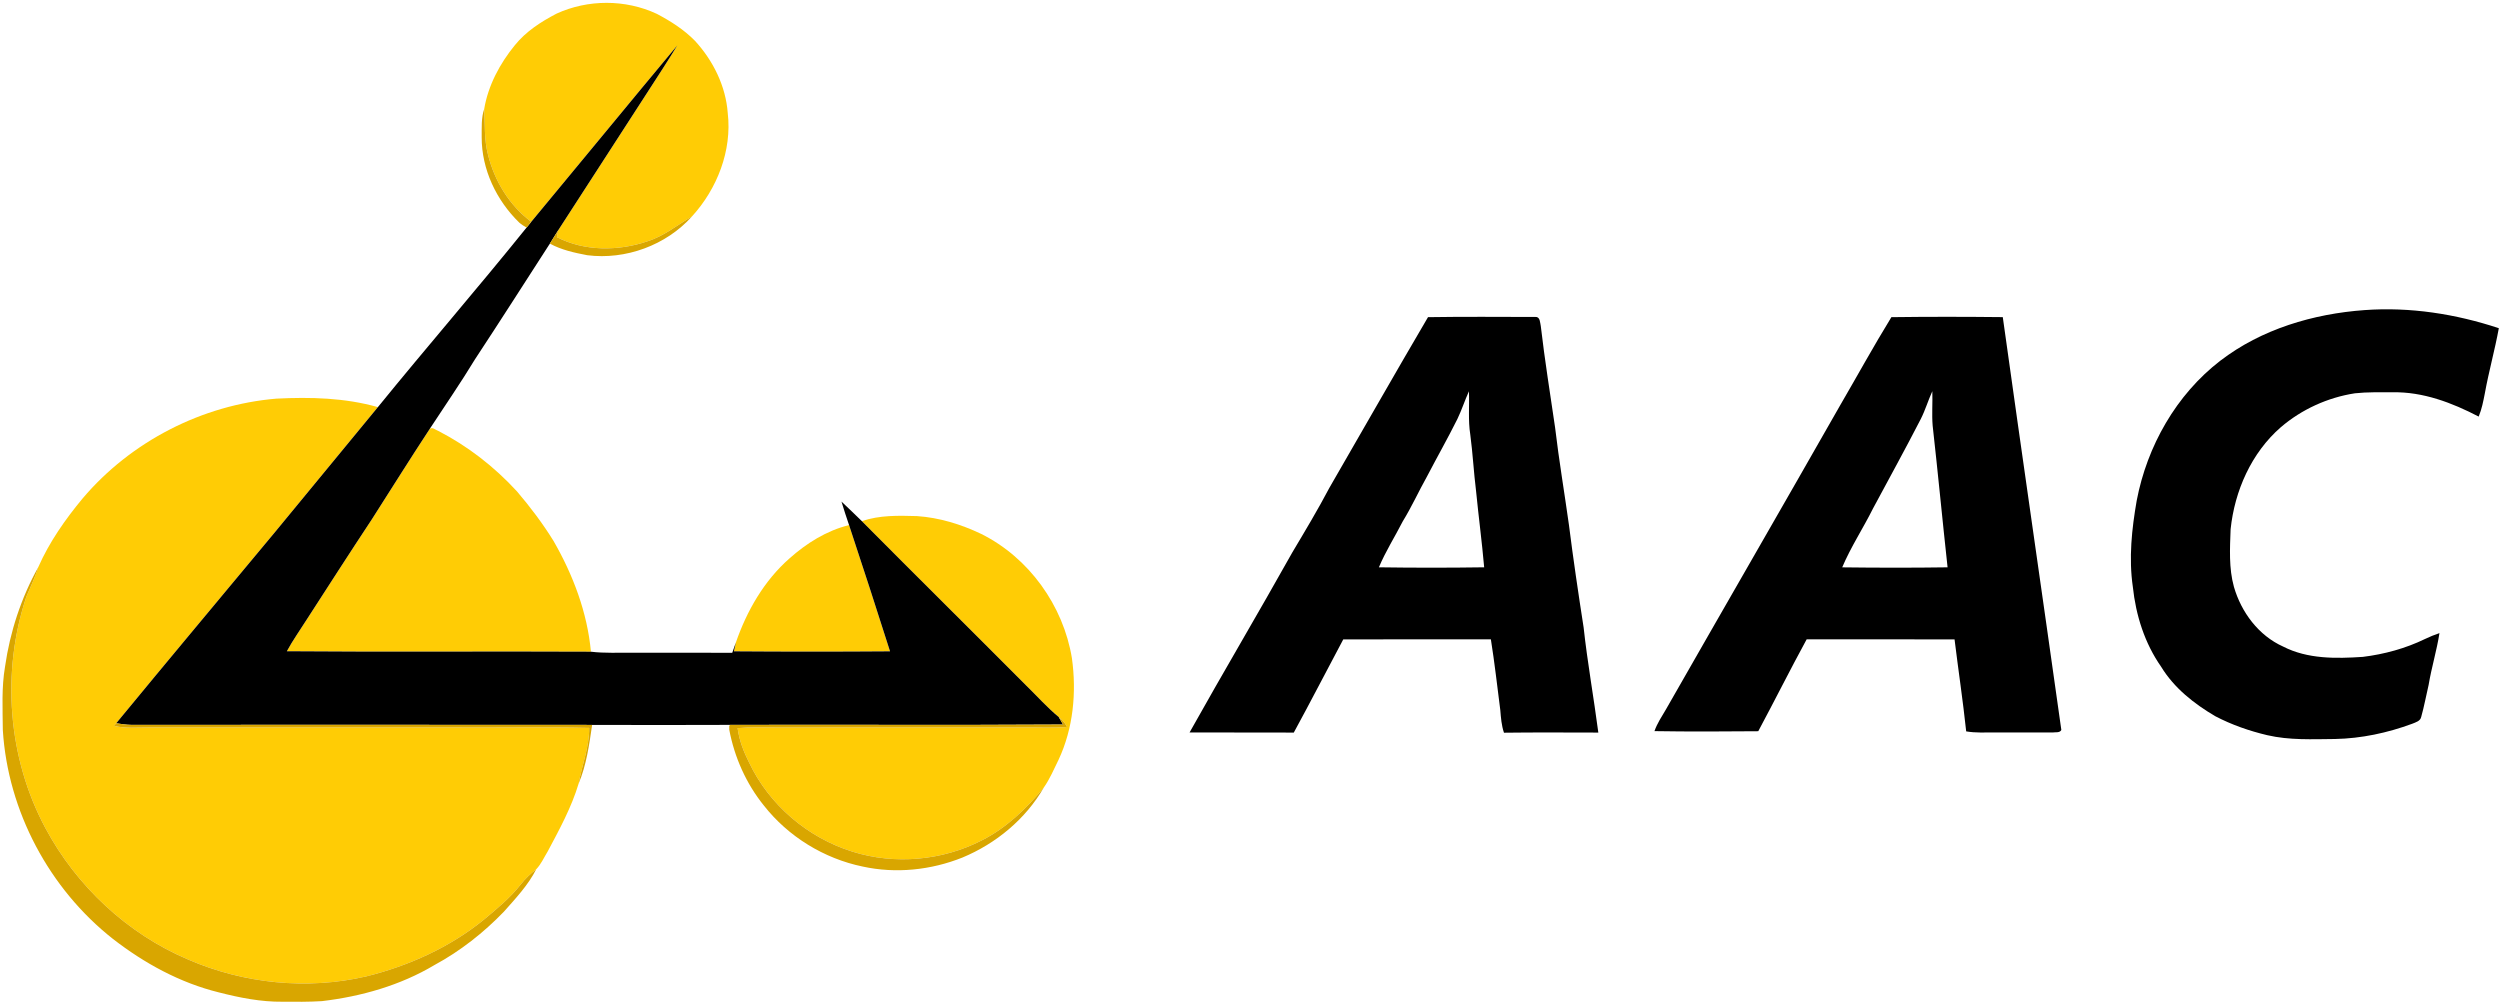 <?xml version="1.0" encoding="UTF-8" ?>
<!DOCTYPE svg PUBLIC "-//W3C//DTD SVG 1.1//EN" "http://www.w3.org/Graphics/SVG/1.1/DTD/svg11.dtd">
<svg width="1257pt" height="506pt" viewBox="0 0 1257 506" version="1.1" xmlns="http://www.w3.org/2000/svg">
<g id="#ffcc05ff">
<path fill="#ffcc05" opacity="1.00" d=" M 279.84 6.85 C 295.59 -0.37 314.42 -0.39 330.15 6.92 C 337.15 10.58 343.91 14.88 349.46 20.56 C 358.58 30.50 364.92 43.30 365.91 56.85 C 368.12 75.68 360.57 94.98 347.94 108.80 C 340.53 113.17 333.72 118.80 325.38 121.38 C 310.80 126.30 293.88 126.42 280.01 119.24 C 280.21 118.08 280.42 116.92 280.66 115.78 C 295.55 92.95 310.19 69.96 325.07 47.12 C 330.29 39.03 335.57 30.99 340.58 22.78 C 315.98 52.26 291.67 81.99 267.12 111.52 C 256.14 103.36 248.60 90.94 245.36 77.74 C 243.38 70.23 243.89 62.40 243.47 54.72 C 245.46 42.94 251.34 31.94 258.86 22.74 C 264.44 15.80 272.03 10.93 279.84 6.85 Z" />
<path fill="#ffcc05" opacity="1.00" d=" M 41.56 250.59 C 65.79 221.97 101.66 203.55 139.02 200.43 C 156.11 199.58 173.43 200.00 190.00 204.70 C 172.78 225.58 155.59 246.48 138.40 267.38 C 111.72 299.46 84.94 331.45 58.43 363.66 C 58.14 363.99 57.56 364.63 57.27 364.95 C 63.08 366.40 69.08 365.73 75.00 365.78 C 125.67 365.78 176.33 365.78 227.00 365.78 C 250.08 365.94 273.18 365.47 296.25 365.99 C 296.31 375.62 292.61 384.62 290.94 393.98 C 287.31 406.02 281.24 417.13 275.35 428.17 C 273.50 431.16 272.08 434.50 269.62 437.05 C 266.72 439.32 264.02 441.86 261.76 444.77 C 256.50 451.49 249.85 456.90 243.35 462.35 C 226.16 476.35 205.46 485.67 184.02 490.96 C 154.27 497.84 122.52 494.57 94.56 482.43 C 63.98 469.48 38.39 445.51 22.78 416.27 C 3.90 380.99 0.61 337.96 13.24 300.07 C 15.27 295.12 17.70 290.33 19.23 285.18 C 24.79 272.57 32.78 261.17 41.56 250.59 Z" />
<path fill="#ffcc05" opacity="1.00" d=" M 186.96 261.12 C 196.65 245.97 206.17 230.71 216.05 215.68 C 217.41 214.50 219.01 216.24 220.36 216.66 C 235.23 224.32 248.64 234.76 259.95 247.09 C 266.62 254.92 272.84 263.15 278.26 271.90 C 288.12 288.98 295.30 307.97 297.12 327.68 C 246.16 327.41 195.20 327.88 144.24 327.44 C 147.11 322.08 150.66 317.14 153.90 312.00 C 164.88 295.01 175.80 277.99 186.96 261.12 Z" />
<path fill="#ffcc05" opacity="1.00" d=" M 433.33 262.03 C 442.24 258.97 451.76 259.23 461.04 259.49 C 472.27 260.25 483.17 263.60 493.30 268.43 C 517.36 280.37 534.64 304.51 538.96 330.95 C 541.35 348.17 539.65 366.25 532.20 382.11 C 529.89 386.79 527.85 391.66 524.84 395.95 C 516.13 406.55 505.97 416.32 493.62 422.55 C 473.78 432.72 449.95 434.92 428.65 428.22 C 406.16 421.24 386.69 404.71 376.63 383.36 C 373.89 377.92 371.66 372.18 370.87 366.10 C 377.24 365.56 383.62 365.74 390.00 365.79 C 431.67 365.77 473.33 365.80 515.00 365.77 C 522.16 365.69 529.34 366.12 536.49 365.52 C 535.54 363.53 534.11 361.85 532.35 360.55 C 526.53 355.75 521.53 350.10 516.14 344.85 C 488.61 317.18 460.84 289.73 433.33 262.03 Z" />
<path fill="#ffcc05" opacity="1.00" d=" M 396.86 280.85 C 405.47 273.17 415.62 266.77 426.91 264.02 C 433.92 285.13 440.76 306.30 447.51 327.49 C 421.34 327.69 395.17 327.69 369.00 327.49 C 369.29 325.99 369.62 324.51 370.00 323.03 C 375.50 307.17 384.16 292.04 396.86 280.85 Z" />
</g>
<g id="#000000ff">
<path fill="#000000" opacity="1.00" d=" M 267.12 111.52 C 291.67 81.99 315.98 52.26 340.58 22.78 C 335.57 30.99 330.29 39.03 325.07 47.12 C 310.19 69.96 295.55 92.95 280.66 115.78 C 279.24 118.00 277.86 120.25 276.47 122.49 C 263.94 141.89 251.53 161.37 238.82 180.66 C 231.60 192.57 223.67 204.02 216.05 215.68 C 206.17 230.71 196.65 245.97 186.96 261.12 C 175.80 277.99 164.88 295.01 153.90 312.00 C 150.66 317.14 147.11 322.08 144.24 327.44 C 195.20 327.88 246.16 327.41 297.12 327.68 C 304.05 328.51 311.03 328.11 318.00 328.19 C 334.73 328.21 351.45 328.15 368.18 328.23 C 368.76 326.48 369.36 324.75 370.00 323.03 C 369.62 324.51 369.29 325.99 369.00 327.49 C 395.17 327.69 421.34 327.69 447.51 327.49 C 440.76 306.30 433.92 285.13 426.91 264.02 C 425.55 260.10 424.30 256.15 423.09 252.19 C 426.55 255.42 429.93 258.73 433.33 262.03 C 460.84 289.73 488.61 317.18 516.14 344.85 C 521.53 350.10 526.53 355.75 532.35 360.55 C 533.10 361.77 533.80 363.03 534.51 364.29 C 478.72 364.66 422.93 364.30 367.14 364.47 C 344.00 364.58 320.86 364.54 297.72 364.48 C 220.47 364.39 143.22 364.45 65.97 364.46 C 63.44 364.43 60.93 364.04 58.43 363.66 C 84.94 331.45 111.72 299.46 138.40 267.38 C 155.59 246.48 172.78 225.58 190.00 204.70 C 214.65 174.39 240.24 144.87 264.74 114.45 C 265.53 113.47 266.32 112.49 267.12 111.52 Z" />
<path fill="#000000" opacity="1.00" d=" M 1116.34 181.39 C 1137.08 165.47 1163.13 157.77 1188.96 155.91 C 1211.75 154.26 1234.78 157.84 1256.41 165.02 C 1254.40 176.00 1251.37 186.77 1249.38 197.76 C 1248.60 201.72 1247.85 205.72 1246.28 209.46 C 1232.92 202.50 1218.26 196.93 1202.99 197.24 C 1196.67 197.25 1190.33 197.07 1184.05 197.75 C 1170.38 199.86 1157.30 205.81 1146.79 214.81 C 1131.99 227.69 1123.56 246.81 1121.55 266.11 C 1121.21 275.76 1120.60 285.65 1123.22 295.07 C 1126.91 307.85 1135.63 319.57 1147.97 325.10 C 1160.28 331.42 1174.55 331.17 1188.01 330.28 C 1198.83 328.95 1209.51 326.04 1219.33 321.27 C 1221.67 320.15 1224.08 319.16 1226.56 318.33 C 1225.19 327.10 1222.57 335.62 1221.11 344.38 C 1219.85 349.72 1218.89 355.12 1217.40 360.40 C 1216.98 362.61 1214.61 363.16 1212.85 363.91 C 1200.43 368.50 1187.27 371.32 1174.02 371.57 C 1162.65 371.68 1151.13 372.24 1139.97 369.65 C 1130.94 367.51 1122.07 364.42 1113.84 360.11 C 1103.19 353.85 1093.12 345.93 1086.63 335.25 C 1078.35 323.45 1073.89 309.32 1072.39 295.06 C 1070.28 280.62 1071.86 265.96 1074.34 251.67 C 1079.57 224.31 1094.15 198.50 1116.34 181.39 Z" />
<path fill="#000000" opacity="1.00" d=" M 668.44 245.23 C 684.99 216.66 701.27 187.93 718.00 159.47 C 736.03 159.18 754.08 159.34 772.12 159.37 C 774.43 159.28 774.33 162.35 774.71 163.96 C 776.69 181.01 779.42 197.97 781.90 214.96 C 783.83 231.32 786.58 247.58 788.86 263.90 C 791.03 281.12 793.58 298.30 796.24 315.46 C 798.18 333.16 801.33 350.70 803.64 368.34 C 787.83 368.32 772.01 368.20 756.20 368.41 C 754.94 364.74 754.67 360.87 754.35 357.04 C 752.82 345.17 751.50 333.27 749.61 321.45 C 724.87 321.50 700.13 321.42 675.39 321.49 C 667.07 337.09 658.98 352.82 650.52 368.34 C 633.05 368.25 615.58 368.35 598.11 368.29 C 615.08 337.94 632.84 308.02 649.83 277.67 C 656.21 266.96 662.63 256.26 668.44 245.23 M 732.76 210.71 C 727.91 220.45 722.53 229.90 717.51 239.55 C 713.32 247.00 709.81 254.82 705.32 262.11 C 701.37 269.85 696.67 277.23 693.31 285.24 C 710.95 285.50 728.60 285.50 746.24 285.24 C 745.13 272.48 743.43 259.78 742.18 247.04 C 741.00 237.53 740.51 227.95 739.25 218.46 C 738.11 211.26 738.87 203.97 738.58 196.73 C 736.49 201.33 734.95 206.16 732.76 210.71 Z" />
<path fill="#000000" opacity="1.00" d=" M 925.08 204.05 C 933.73 189.19 942.00 174.12 950.99 159.47 C 969.65 159.22 988.33 159.25 1007.00 159.45 C 1016.66 228.67 1026.71 297.83 1036.44 367.03 C 1035.63 368.62 1033.45 368.04 1032.02 368.30 C 1022.34 368.30 1012.67 368.27 1003.00 368.28 C 998.19 368.26 993.35 368.56 988.60 367.74 C 986.96 352.29 984.64 336.91 982.75 321.49 C 957.96 321.43 933.17 321.48 908.38 321.47 C 900.05 336.75 892.28 352.33 884.05 367.66 C 866.65 367.81 849.25 367.90 831.86 367.61 C 833.24 363.69 835.55 360.22 837.65 356.67 C 866.72 305.75 896.08 255.00 925.08 204.05 M 965.75 210.71 C 957.98 225.84 949.76 240.72 941.73 255.70 C 936.77 265.66 930.60 275.01 926.26 285.26 C 943.91 285.48 961.59 285.51 979.24 285.25 C 976.64 261.51 974.40 237.75 971.74 214.03 C 971.26 208.26 971.78 202.48 971.57 196.71 C 969.46 201.31 968.05 206.20 965.75 210.71 Z" />
</g>
<g id="#d9a600ff">
<path fill="#d9a600" opacity="1.00" d=" M 242.19 69.00 C 242.24 64.23 241.91 59.30 243.47 54.72 C 243.89 62.40 243.38 70.23 245.36 77.74 C 248.60 90.94 256.14 103.36 267.12 111.52 C 266.32 112.49 265.53 113.47 264.74 114.45 C 263.48 113.68 262.21 112.91 261.10 111.94 C 249.60 100.79 242.15 85.15 242.19 69.00 Z" />
<path fill="#d9a600" opacity="1.00" d=" M 325.38 121.38 C 333.72 118.80 340.53 113.17 347.94 108.80 C 334.96 123.31 314.55 130.79 295.25 128.32 C 288.80 127.08 282.28 125.67 276.47 122.49 C 277.86 120.25 279.24 118.00 280.66 115.78 C 280.42 116.92 280.21 118.08 280.01 119.24 C 293.88 126.42 310.80 126.30 325.38 121.38 Z" />
<path fill="#d9a600" opacity="1.00" d=" M 2.54 335.15 C 5.04 317.68 10.63 300.60 19.23 285.18 C 17.70 290.33 15.27 295.12 13.24 300.07 C 0.61 337.96 3.90 380.99 22.78 416.27 C 38.39 445.51 63.98 469.48 94.56 482.43 C 122.52 494.57 154.27 497.84 184.02 490.96 C 205.46 485.67 226.16 476.35 243.35 462.35 C 249.85 456.90 256.50 451.49 261.76 444.77 C 264.02 441.86 266.72 439.32 269.62 437.05 C 265.55 445.07 259.29 451.69 253.38 458.37 C 243.15 468.97 231.43 478.21 218.45 485.22 C 201.28 495.47 181.64 501.02 161.87 503.37 C 155.26 503.78 148.63 503.72 142.01 503.67 C 131.17 503.78 120.44 501.65 109.99 498.96 C 90.53 494.17 72.57 484.34 56.81 472.11 C 24.76 446.89 3.93 407.80 1.42 367.05 C 1.34 356.41 0.73 345.68 2.54 335.15 Z" />
<path fill="#d9a600" opacity="1.00" d=" M 532.35 360.55 C 534.11 361.85 535.54 363.53 536.49 365.52 C 529.34 366.12 522.16 365.69 515.00 365.77 C 473.33 365.80 431.67 365.77 390.00 365.79 C 383.62 365.74 377.24 365.56 370.87 366.10 C 371.66 372.18 373.89 377.92 376.63 383.36 C 386.69 404.71 406.16 421.24 428.65 428.22 C 449.95 434.92 473.78 432.72 493.62 422.55 C 505.97 416.32 516.13 406.55 524.84 395.95 C 515.68 411.87 500.77 424.16 483.90 431.18 C 468.11 437.49 450.45 439.36 433.79 435.71 C 414.30 431.69 396.32 420.64 384.04 404.98 C 375.18 393.99 369.27 380.74 366.67 366.89 C 366.67 366.41 366.66 365.44 366.66 364.95 L 367.14 364.47 C 422.93 364.30 478.72 364.66 534.51 364.29 C 533.80 363.03 533.10 361.77 532.35 360.55 Z" />
<path fill="#d9a600" opacity="1.00" d=" M 57.27 364.95 C 57.56 364.63 58.14 363.99 58.43 363.66 C 60.93 364.04 63.44 364.43 65.97 364.46 C 143.22 364.45 220.47 364.39 297.72 364.48 C 296.27 374.46 294.86 384.63 290.94 393.98 C 292.61 384.62 296.31 375.62 296.25 365.99 C 273.18 365.47 250.08 365.94 227.00 365.78 C 176.33 365.78 125.67 365.78 75.00 365.78 C 69.08 365.73 63.08 366.40 57.27 364.95 Z" />
</g>
</svg>
